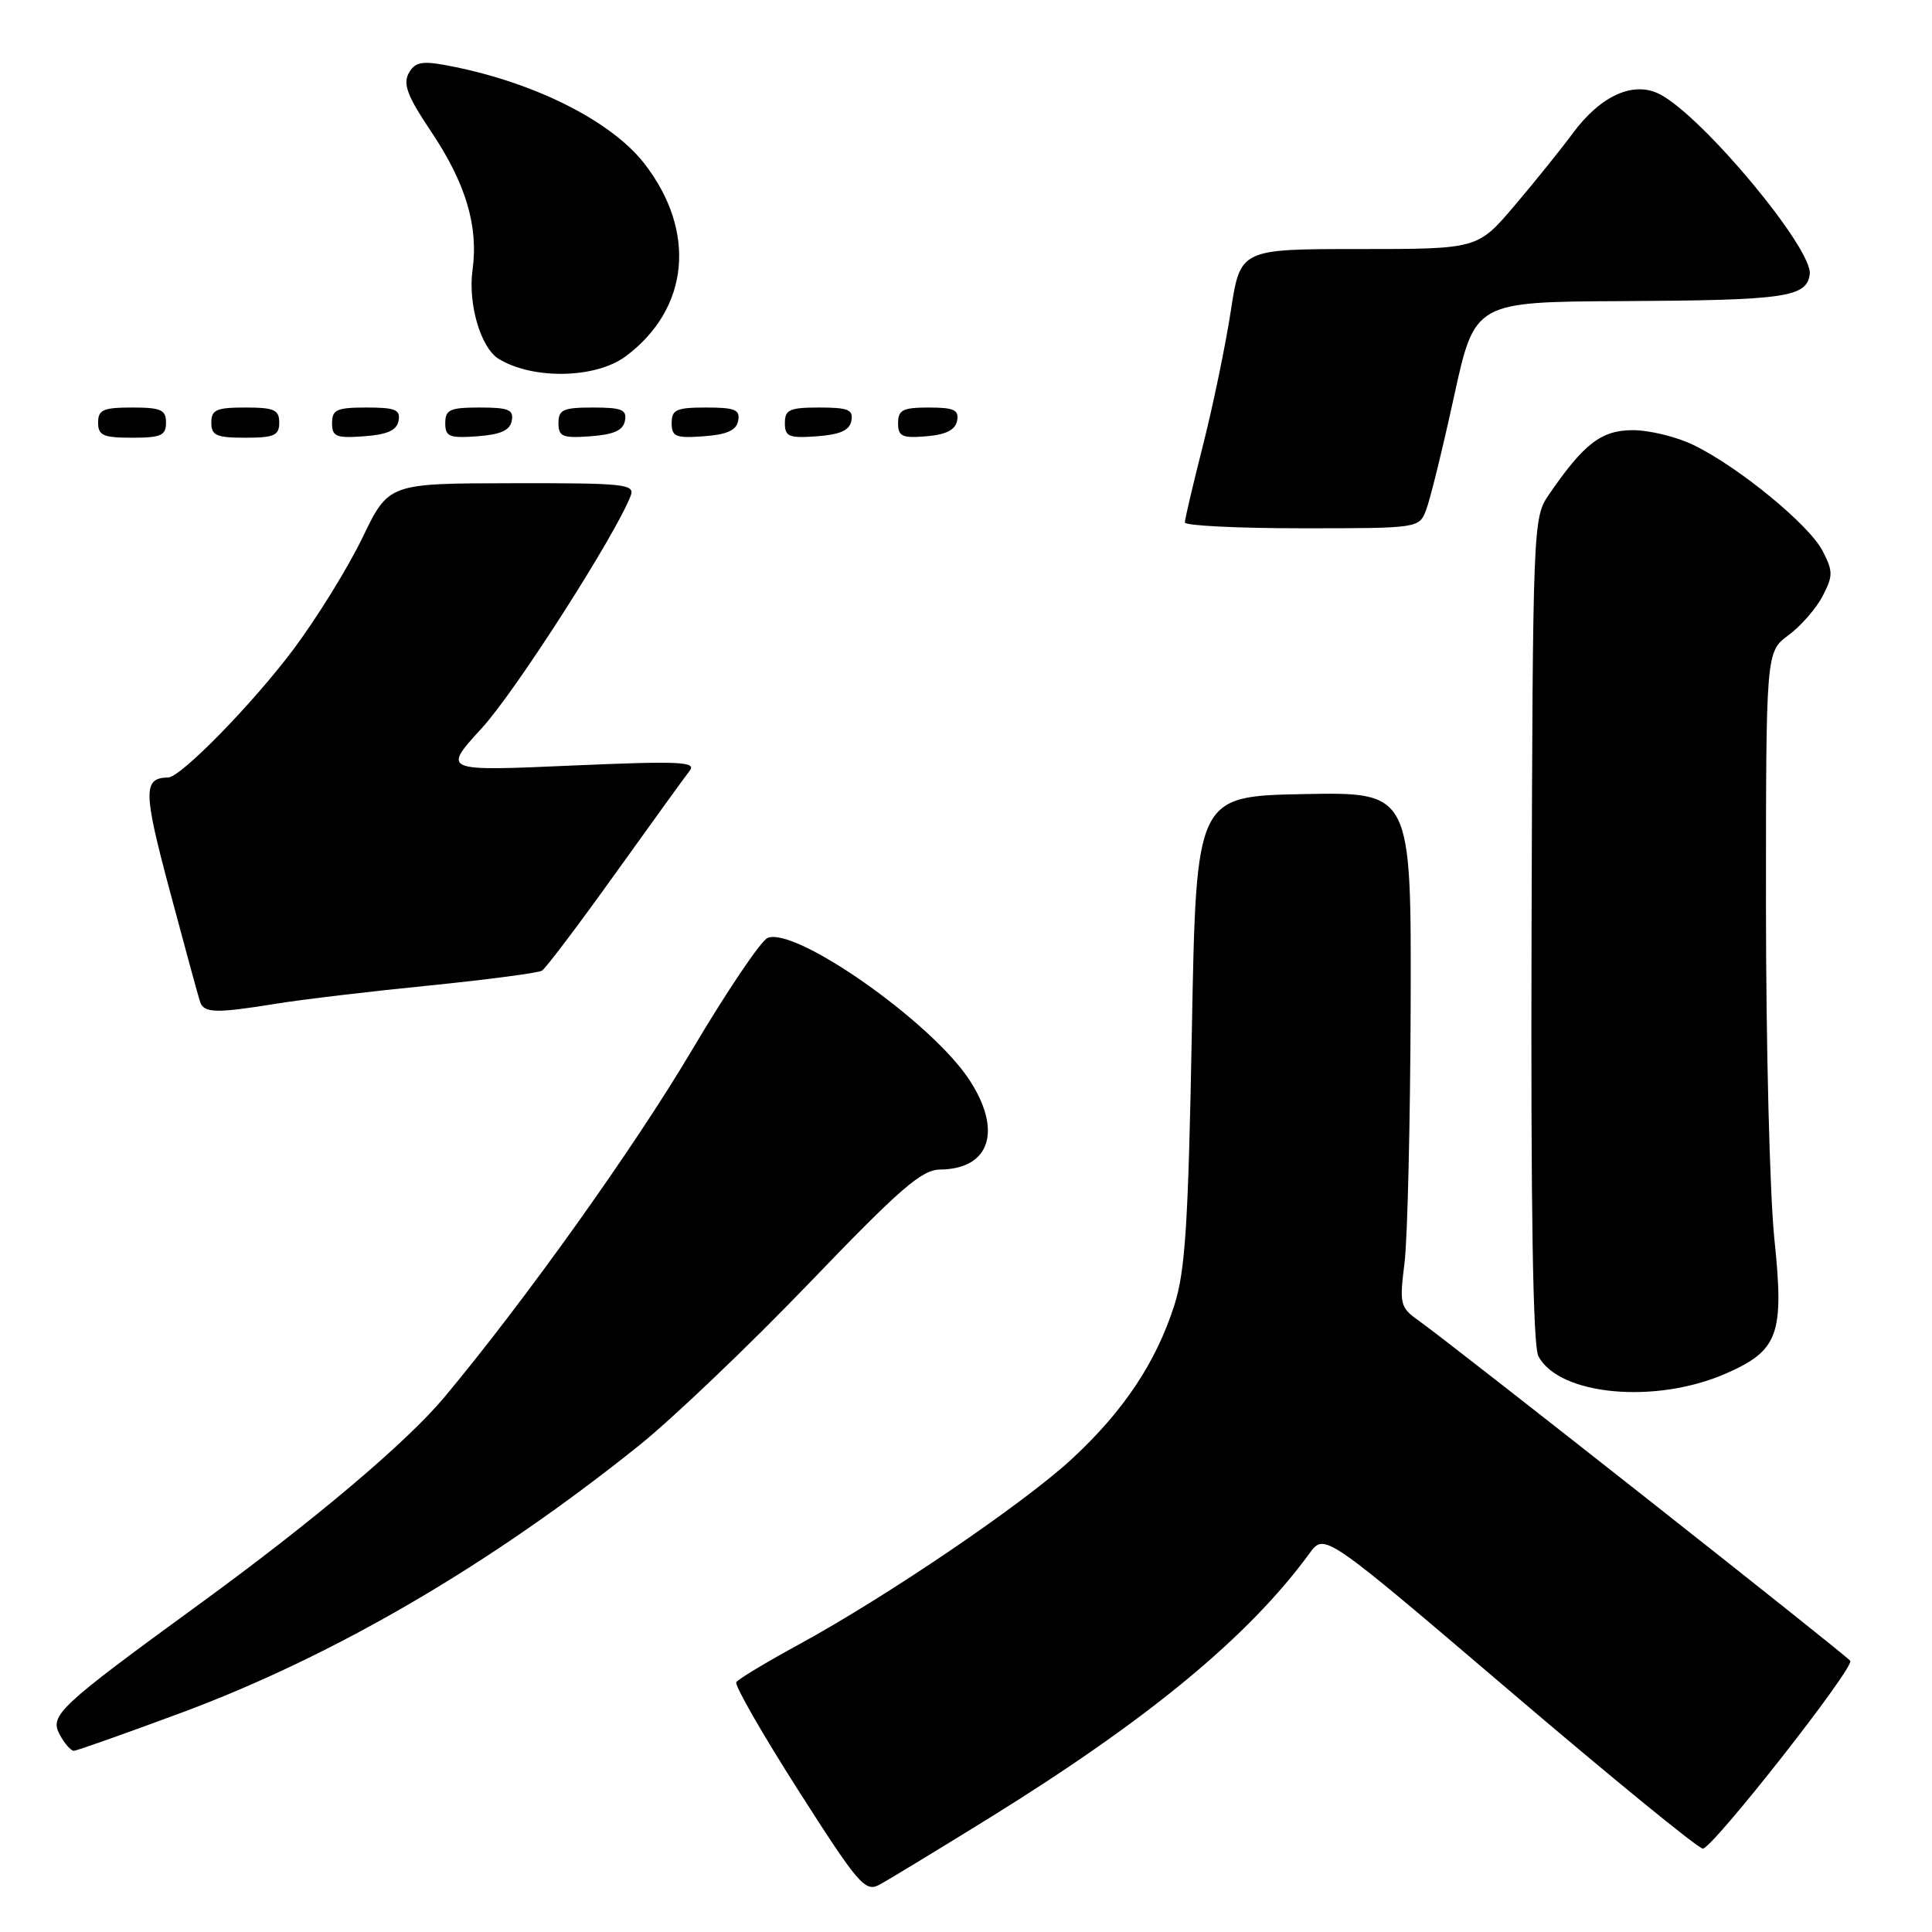 <?xml version="1.0" encoding="UTF-8" standalone="no"?>
<!DOCTYPE svg PUBLIC "-//W3C//DTD SVG 1.1//EN" "http://www.w3.org/Graphics/SVG/1.1/DTD/svg11.dtd" >
<svg xmlns="http://www.w3.org/2000/svg" xmlns:xlink="http://www.w3.org/1999/xlink" version="1.1" viewBox="0 0 256 256">
 <g >
 <path fill="currentColor"
d=" M 131.19 240.83 C 152.25 227.77 165.45 216.86 173.53 205.81 C 175.50 203.12 175.50 203.12 200.00 224.01 C 213.47 235.50 225.01 244.93 225.63 244.95 C 226.87 245.00 245.71 221.02 245.17 220.07 C 244.83 219.46 192.46 178.17 188.01 175.01 C 185.51 173.23 185.42 172.84 186.11 167.32 C 186.50 164.12 186.87 148.78 186.92 133.22 C 187.00 104.95 187.00 104.95 172.75 105.22 C 158.50 105.50 158.50 105.50 157.93 136.50 C 157.45 162.29 157.06 168.43 155.59 173.00 C 153.16 180.55 148.89 186.96 142.06 193.29 C 135.61 199.26 117.55 211.53 105.75 217.96 C 101.49 220.28 97.81 222.50 97.56 222.90 C 97.31 223.30 101.01 229.75 105.78 237.23 C 113.69 249.63 114.63 250.73 116.48 249.76 C 117.59 249.17 124.21 245.15 131.19 240.83 Z  M 24.00 226.96 C 44.28 219.42 64.99 207.33 84.67 191.54 C 89.16 187.94 99.32 178.24 107.24 170.00 C 119.29 157.46 122.13 154.99 124.58 154.97 C 131.23 154.90 132.86 149.76 128.38 142.99 C 123.32 135.36 105.49 122.83 101.73 124.27 C 100.85 124.61 96.32 131.33 91.66 139.19 C 84.08 152.00 69.55 172.36 58.87 185.15 C 53.87 191.13 41.63 201.47 26.56 212.45 C 7.75 226.16 6.54 227.28 7.91 229.84 C 8.55 231.03 9.39 231.99 9.79 231.99 C 10.18 231.98 16.57 229.71 24.00 226.96 Z  M 228.67 182.01 C 235.66 178.95 236.43 176.83 235.12 164.24 C 234.50 158.33 234.00 138.40 234.00 119.94 C 234.00 86.38 234.00 86.38 236.98 84.17 C 238.62 82.96 240.66 80.62 241.51 78.98 C 242.90 76.29 242.90 75.71 241.50 72.99 C 239.71 69.53 230.40 61.89 224.43 58.98 C 222.20 57.89 218.57 57.00 216.37 57.00 C 212.18 57.00 209.88 58.77 205.21 65.58 C 203.14 68.61 203.10 69.50 202.94 123.19 C 202.83 160.40 203.12 178.35 203.85 179.72 C 206.63 184.91 219.36 186.08 228.67 182.01 Z  M 36.63 132.99 C 40.01 132.44 49.10 131.36 56.84 130.59 C 64.57 129.81 71.31 128.92 71.81 128.62 C 72.31 128.31 76.68 122.53 81.51 115.78 C 86.35 109.03 90.80 102.87 91.40 102.11 C 92.32 100.92 89.96 100.82 75.55 101.45 C 58.62 102.19 58.62 102.19 63.86 96.46 C 68.34 91.56 81.56 70.91 83.57 65.69 C 84.16 64.15 82.81 64.00 67.86 64.03 C 51.50 64.05 51.50 64.05 48.04 71.22 C 46.14 75.17 42.05 81.79 38.95 85.95 C 33.59 93.14 23.98 102.98 22.29 103.02 C 18.94 103.08 18.96 104.81 22.51 118.08 C 24.48 125.46 26.28 132.06 26.51 132.75 C 27.02 134.25 28.61 134.29 36.63 132.99 Z  M 188.99 67.51 C 189.51 66.15 191.17 59.40 192.67 52.51 C 195.41 40.00 195.41 40.00 214.95 39.90 C 236.57 39.79 239.36 39.39 239.80 36.36 C 240.28 33.05 225.73 15.54 219.98 12.51 C 216.50 10.68 212.13 12.62 208.41 17.65 C 206.84 19.77 203.37 24.09 200.68 27.25 C 195.80 33.00 195.80 33.00 180.07 33.00 C 164.35 33.00 164.35 33.00 163.09 41.19 C 162.40 45.69 160.75 53.67 159.42 58.92 C 158.09 64.16 157.00 68.80 157.00 69.23 C 157.00 69.65 163.99 70.00 172.52 70.00 C 188.05 70.00 188.05 70.00 188.99 67.51 Z  M 22.00 56.00 C 22.00 54.30 21.33 54.00 17.50 54.00 C 13.67 54.00 13.00 54.30 13.00 56.00 C 13.00 57.70 13.67 58.00 17.50 58.00 C 21.33 58.00 22.00 57.70 22.00 56.00 Z  M 37.00 56.00 C 37.00 54.30 36.33 54.00 32.50 54.00 C 28.67 54.00 28.00 54.30 28.00 56.00 C 28.00 57.70 28.67 58.00 32.50 58.00 C 36.33 58.00 37.00 57.70 37.00 56.00 Z  M 52.81 55.75 C 53.09 54.29 52.39 54.00 48.57 54.00 C 44.62 54.00 44.00 54.28 44.00 56.06 C 44.00 57.86 44.53 58.08 48.24 57.81 C 51.34 57.58 52.57 57.03 52.81 55.75 Z  M 67.81 55.75 C 68.09 54.29 67.39 54.00 63.57 54.00 C 59.62 54.00 59.00 54.28 59.00 56.06 C 59.00 57.86 59.53 58.08 63.24 57.81 C 66.34 57.58 67.57 57.03 67.81 55.75 Z  M 82.81 55.75 C 83.09 54.29 82.39 54.00 78.57 54.00 C 74.62 54.00 74.00 54.28 74.00 56.06 C 74.00 57.86 74.53 58.08 78.24 57.81 C 81.34 57.58 82.57 57.03 82.81 55.75 Z  M 97.81 55.75 C 98.09 54.29 97.39 54.00 93.57 54.00 C 89.62 54.00 89.00 54.28 89.00 56.06 C 89.00 57.86 89.53 58.08 93.24 57.81 C 96.34 57.58 97.57 57.03 97.81 55.75 Z  M 112.81 55.75 C 113.09 54.29 112.39 54.00 108.57 54.00 C 104.62 54.00 104.00 54.28 104.00 56.06 C 104.00 57.86 104.53 58.08 108.24 57.81 C 111.34 57.58 112.57 57.03 112.81 55.75 Z  M 126.82 55.75 C 127.09 54.32 126.41 54.00 123.07 54.00 C 119.63 54.00 119.00 54.32 119.00 56.06 C 119.00 57.83 119.53 58.08 122.74 57.81 C 125.36 57.59 126.58 56.97 126.82 55.75 Z  M 82.91 47.21 C 91.36 40.91 92.34 30.62 85.36 21.65 C 80.84 15.86 70.26 10.65 58.80 8.59 C 55.83 8.06 54.92 8.28 54.14 9.74 C 53.38 11.15 54.03 12.83 57.07 17.35 C 61.71 24.26 63.42 29.93 62.61 35.80 C 62.00 40.29 63.70 46.08 66.06 47.54 C 70.58 50.33 78.96 50.17 82.91 47.21 Z "/>
</g>
</svg>